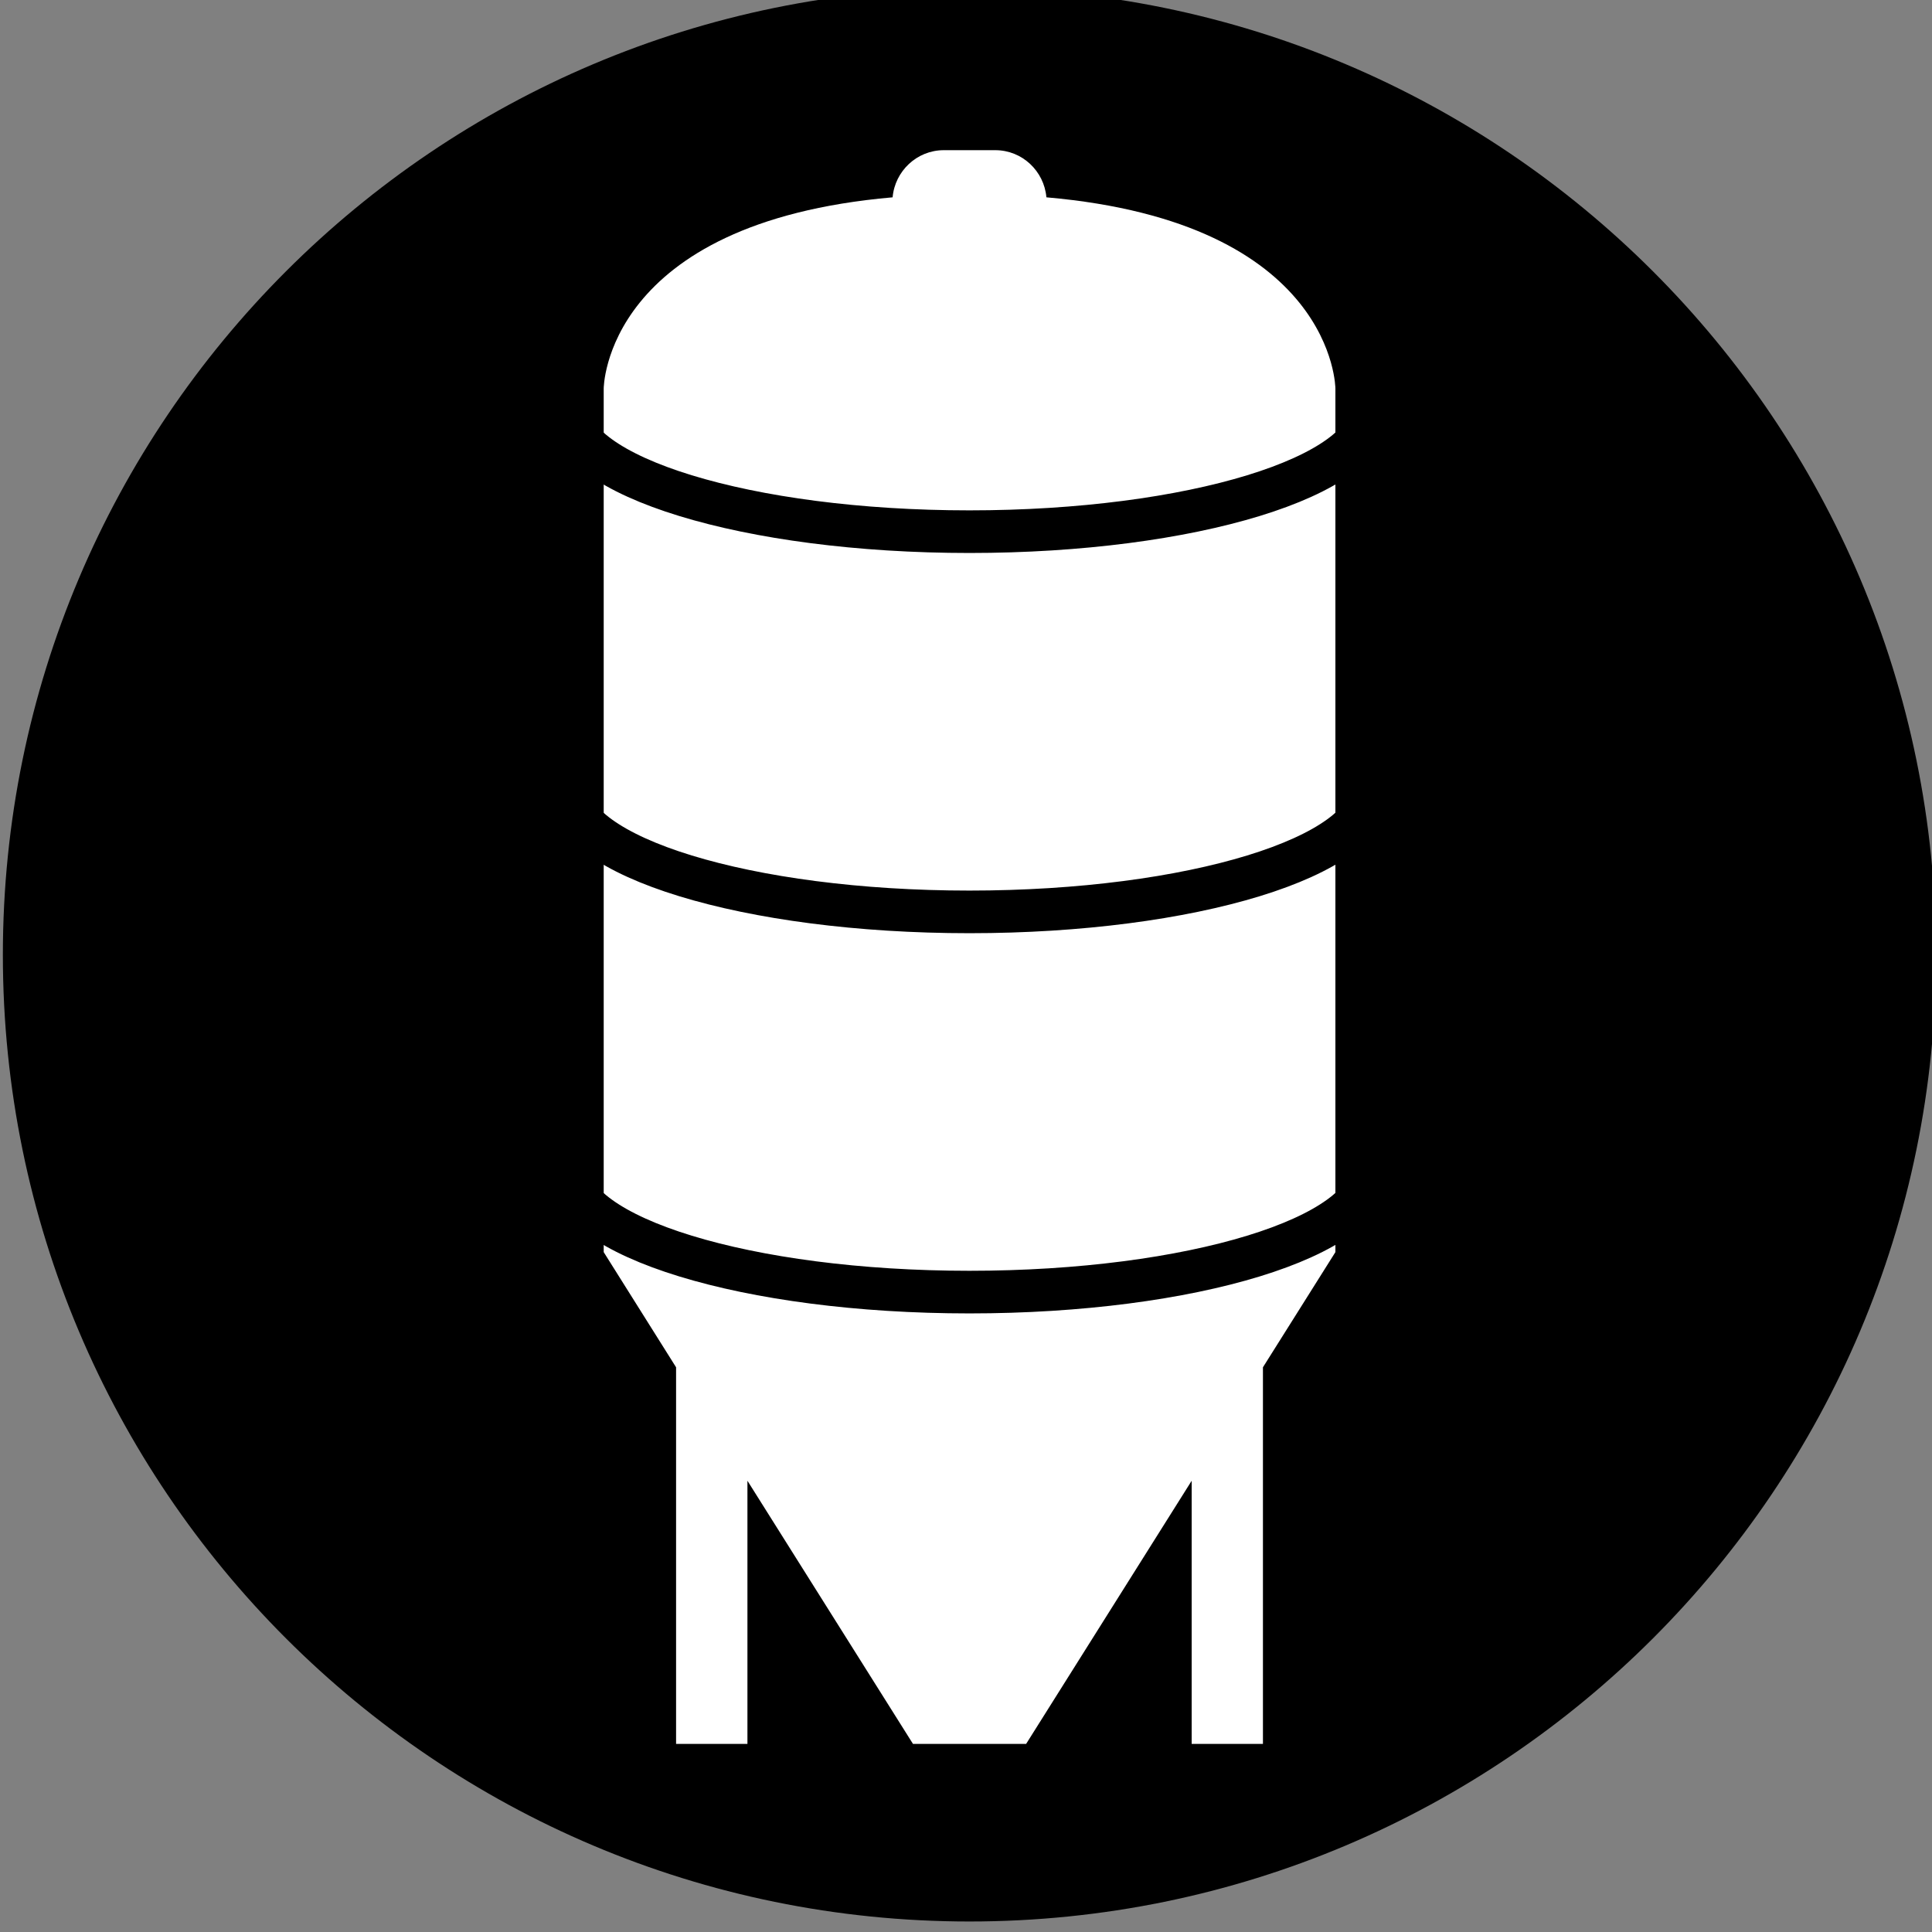 <?xml version="1.0" encoding="UTF-8" standalone="no"?>
<svg
   xmlns:dc="http://purl.org/dc/elements/1.1/"
   xmlns:cc="http://creativecommons.org/ns#"
   xmlns:rdf="http://www.w3.org/1999/02/22-rdf-syntax-ns#"
   xmlns:svg="http://www.w3.org/2000/svg"
   xmlns="http://www.w3.org/2000/svg"
   id="svg5289"
   version="1.1"
   viewBox="0 0 8 8"
   height="8mm"
   width="8mm">
  <rect x="0" y="0" width="8" height="8" fill="#808080" stroke="none"/>
  <defs
     id="defs5283">
    <clipPath
       clipPathUnits="userSpaceOnUse"
       id="clipPath4487">
      <path
         d="M 0,0 H 595.276 V 841.89 H 0 Z"
         id="path4485" />
    </clipPath>
  </defs>
  <g
     transform="translate(-16.411,-69.238)"
     id="layer1">
    <g
       transform="matrix(0.353,0,0,-0.353,-2.589,146.894)"
       id="g4481">
      <g
         clip-path="url(#clipPath4487)"
         id="g4483">
        <g
           transform="translate(76.535,208.788)"
           id="g4489">
          <path
             id="path4491"
             style="fill:#000000;fill-opacity:1;fill-rule:nonzero;stroke:none"
             d="m 0,0 c 0,-6.262 -5.076,-11.339 -11.339,-11.339 -6.262,0 -11.338,5.077 -11.338,11.339 0,6.262 5.076,11.339 11.338,11.339 C -5.076,11.339 0,6.262 0,0" />
        </g>
        <g
           transform="translate(69.489,215.43)"
           id="g4493">
          <path
             id="path4495"
             style="fill:#ffffff;fill-opacity:1;fill-rule:nonzero;stroke:none"
             d="m 0,0 c 0,0 -0.003,1.948 -3.39,2.244 -0.027,0.308 -0.284,0.553 -0.599,0.553 h -0.605 c -0.315,0 -0.573,-0.245 -0.6,-0.553 C -8.581,1.948 -8.583,0 -8.583,0 v -10.129 l 0.849,-1.351 v -4.418 h 0.837 v 3.087 l 1.942,-3.087 h 0.663 0.664 l 1.942,3.087 v -3.087 h 0.836 v 4.418 L 0,-10.129 Z" />
        </g>
        <g
           transform="translate(69.907,215.195)"
           id="g4497">
          <path
             id="path4499"
             style="fill:none;stroke:#000000;stroke-width:0.5;stroke-linecap:butt;stroke-linejoin:miter;stroke-miterlimit:10;stroke-dasharray:none;stroke-opacity:1"
             d="m 0,0 c 0,-0.797 -2.109,-1.443 -4.711,-1.443 -2.601,0 -4.71,0.646 -4.71,1.443 M 0,-4.46 c 0,-0.797 -2.109,-1.443 -4.711,-1.443 -2.601,0 -4.71,0.646 -4.71,1.443 M 0,-8.92 c 0,-0.797 -2.109,-1.443 -4.711,-1.443 -2.601,0 -4.71,0.646 -4.71,1.443" />
        </g>
      </g>
    </g>
  </g>
</svg>
